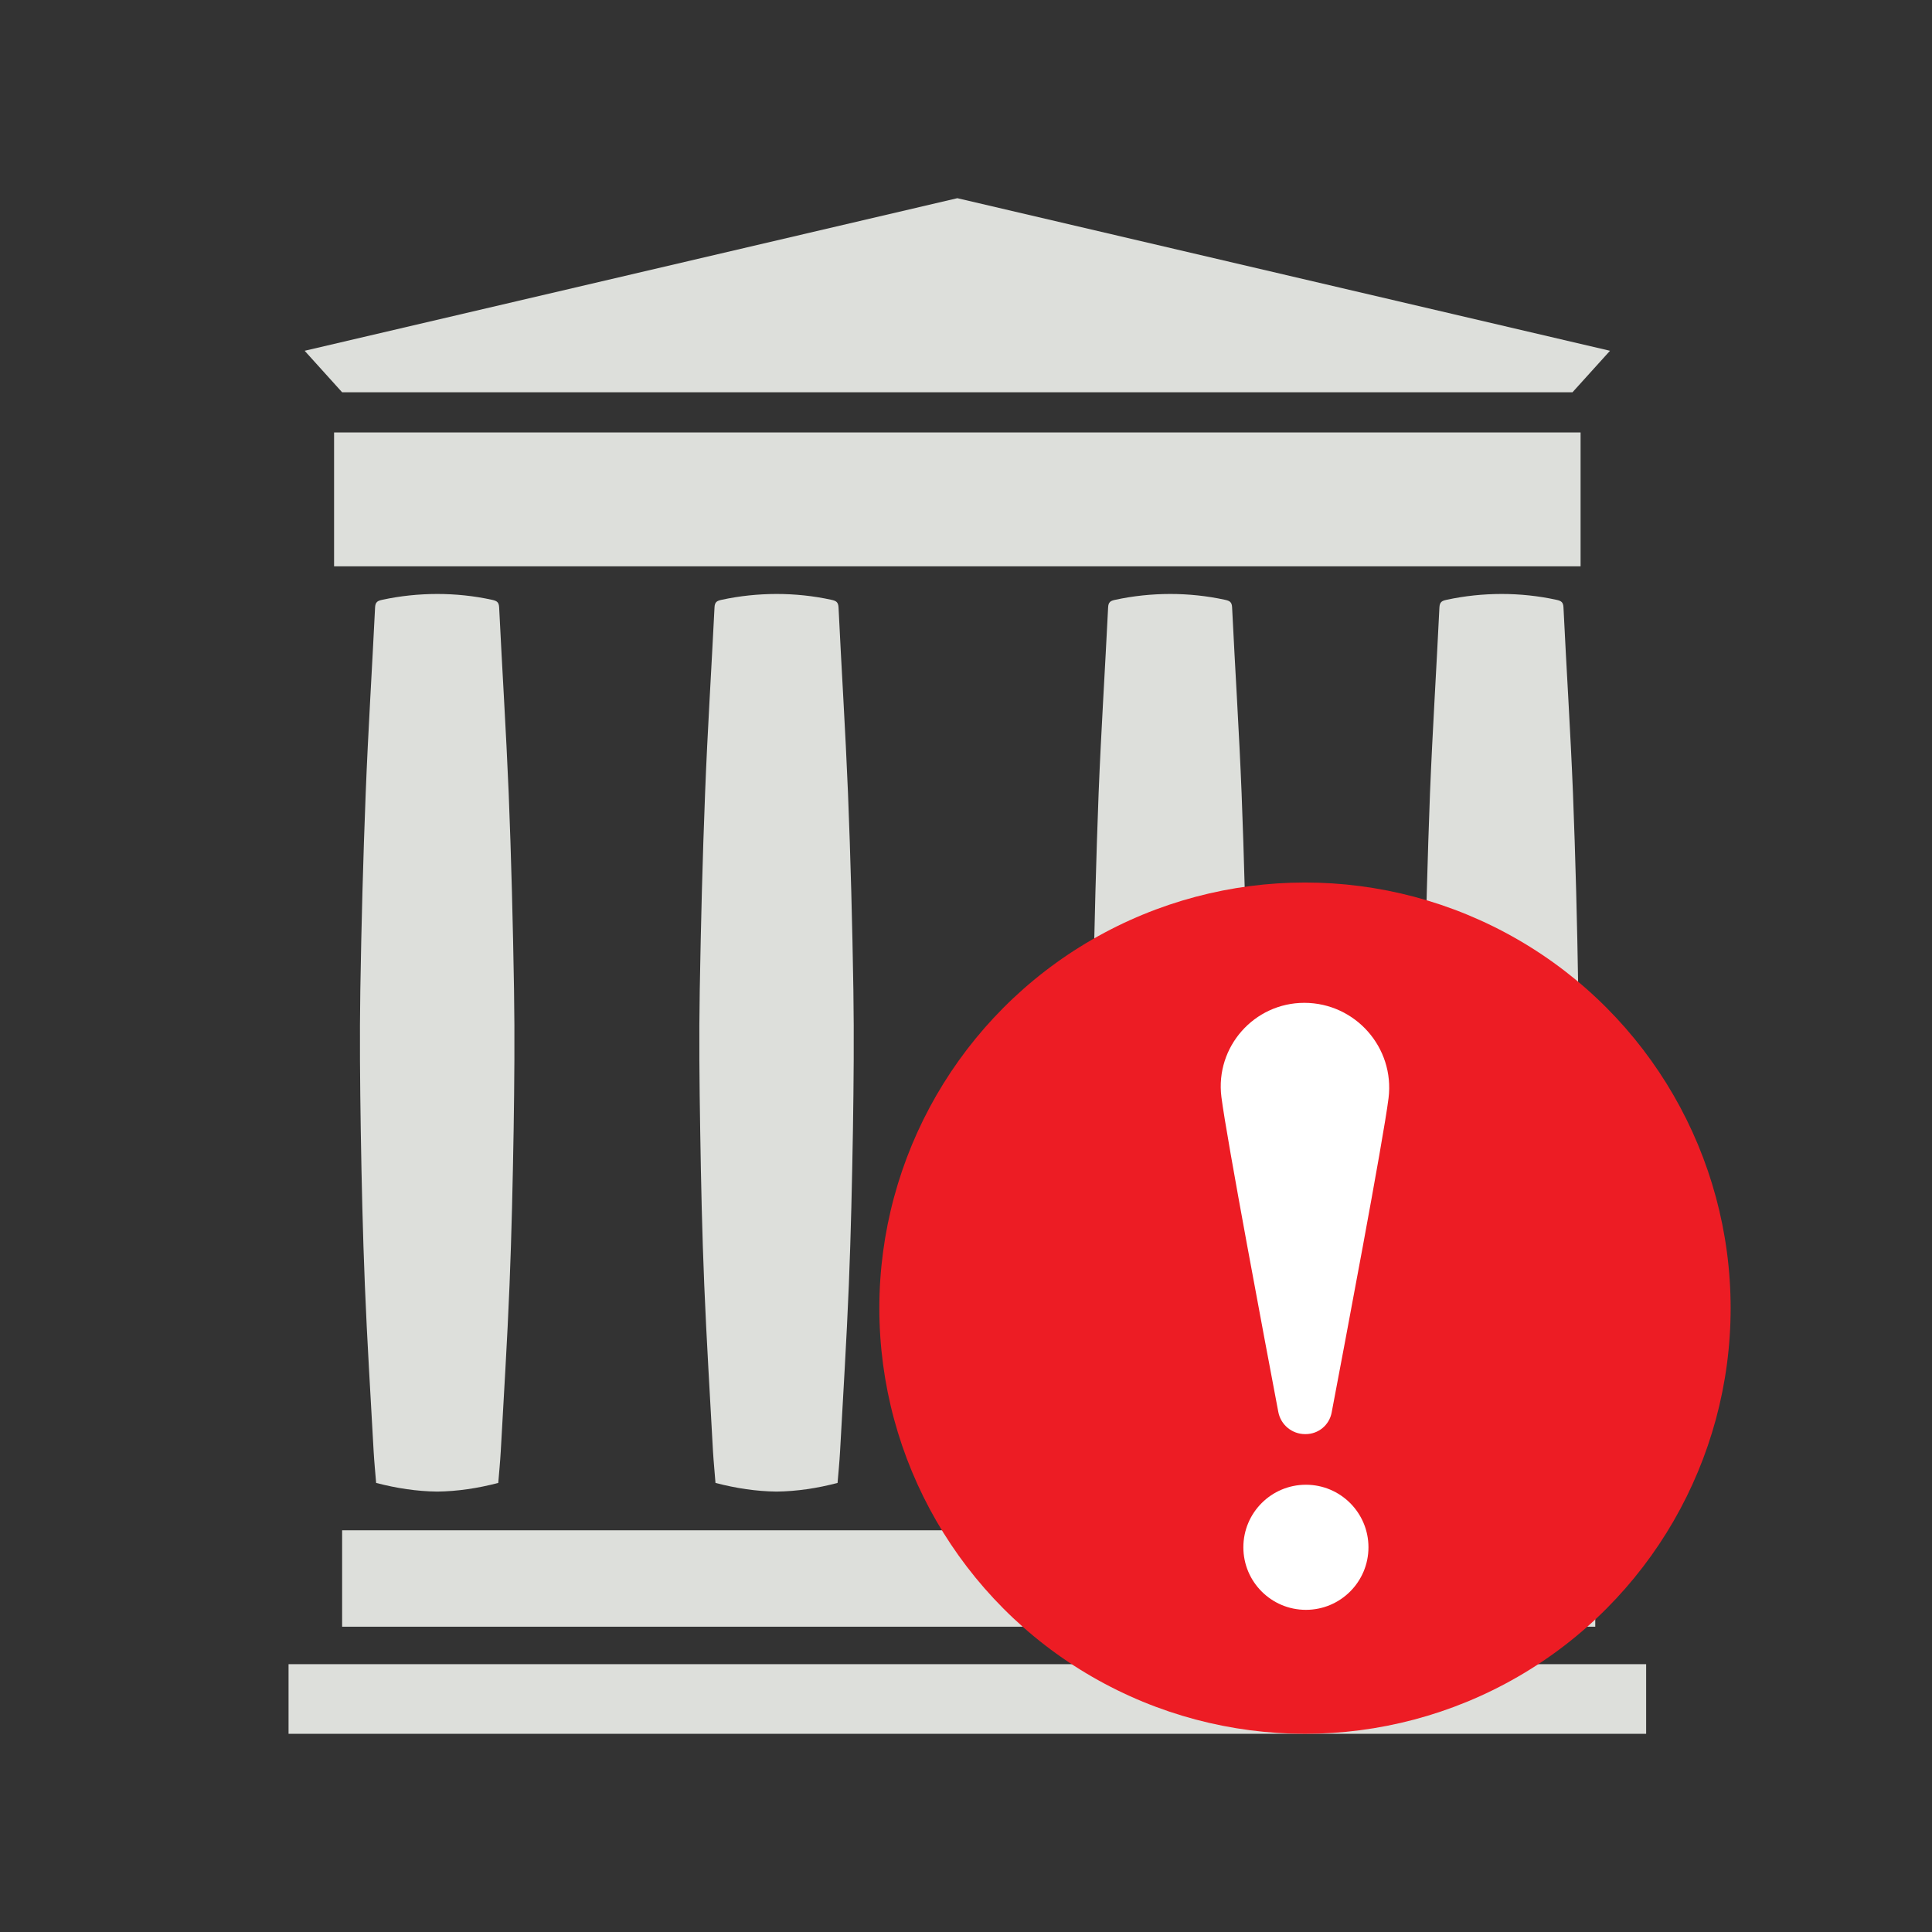 <?xml version="1.0" encoding="utf-8"?>
<!-- Generator: Adobe Illustrator 15.0.0, SVG Export Plug-In . SVG Version: 6.00 Build 0)  -->
<!DOCTYPE svg PUBLIC "-//W3C//DTD SVG 1.1//EN" "http://www.w3.org/Graphics/SVG/1.1/DTD/svg11.dtd">
<svg version="1.1" id="Layer_1" xmlns="http://www.w3.org/2000/svg" xmlns:xlink="http://www.w3.org/1999/xlink" x="0px" y="0px"
	 width="48px" height="48px" viewBox="0 0 48 48" enable-background="new 0 0 48 48" xml:space="preserve">
<rect x="0" y="0" width="48" height="48" fill="#333333" stroke="none"/>
<g>
	<rect x="7.169" y="41.346" fill="#DDDFDB" width="33.729" height="1.73"/>
	<rect x="8.5" y="38.02" fill="#DDDFDB" width="31.134" height="2.395"/>
	<rect x="8.3" y="10.744" fill="#DDDFDB" width="30.969" height="3.326"/>
	<polygon fill="#DDDFDB" points="23.785,9.746 39.068,9.746 40,8.715 23.785,4.924 7.569,8.715 8.5,9.746 	"/>
	<path fill="#DDDFDB" d="M12.401,15.088c-0.007-0.132-0.063-0.16-0.173-0.185c-0.453-0.099-0.91-0.146-1.368-0.146
		c-0.458,0.001-0.915,0.048-1.368,0.146c-0.109,0.024-0.166,0.053-0.173,0.185c-0.075,1.538-0.173,3.075-0.233,4.613
		c-0.064,1.633-0.107,3.266-0.134,4.899c-0.019,1.157-0.007,2.316,0.011,3.475c0.021,1.284,0.05,2.569,0.102,3.853
		c0.055,1.378,0.143,2.754,0.218,4.131c0.015,0.264,0.041,0.527,0.062,0.784c0.509,0.133,1.012,0.209,1.517,0.215
		c0.505-0.006,1.008-0.082,1.517-0.215c0.021-0.257,0.047-0.521,0.062-0.784c0.075-1.377,0.163-2.753,0.218-4.131
		c0.052-1.283,0.08-2.568,0.102-3.853c0.018-1.158,0.029-2.317,0.01-3.475c-0.027-1.634-0.068-3.267-0.133-4.899
		C12.574,18.163,12.476,16.626,12.401,15.088z"/>
	<path fill="#DDDFDB" d="M20.833,15.088c-0.008-0.132-0.063-0.16-0.173-0.185c-0.453-0.099-0.91-0.146-1.368-0.146
		c-0.458,0.001-0.915,0.048-1.368,0.146c-0.109,0.024-0.166,0.053-0.172,0.185c-0.076,1.538-0.175,3.075-0.234,4.613
		c-0.064,1.633-0.105,3.266-0.133,4.899c-0.02,1.157-0.008,2.316,0.011,3.475c0.02,1.284,0.048,2.569,0.101,3.853
		c0.057,1.378,0.143,2.754,0.217,4.131c0.016,0.264,0.043,0.527,0.062,0.784c0.509,0.133,1.014,0.209,1.517,0.215
		c0.505-0.006,1.008-0.082,1.516-0.215c0.021-0.257,0.048-0.521,0.062-0.784c0.075-1.377,0.162-2.753,0.218-4.131
		c0.052-1.283,0.08-2.568,0.102-3.853c0.018-1.158,0.029-2.317,0.011-3.475c-0.026-1.634-0.069-3.267-0.134-4.899
		C21.005,18.163,20.907,16.626,20.833,15.088z"/>
	<path fill="#DDDFDB" d="M30.611,15.088c-0.006-0.132-0.062-0.16-0.172-0.185c-0.455-0.099-0.91-0.146-1.369-0.146
		c-0.457,0.001-0.914,0.048-1.367,0.146c-0.109,0.024-0.166,0.053-0.172,0.185c-0.076,1.538-0.174,3.075-0.236,4.613
		c-0.062,1.633-0.105,3.266-0.133,4.899c-0.018,1.157-0.006,2.316,0.012,3.475c0.021,1.284,0.049,2.569,0.102,3.853
		c0.055,1.378,0.141,2.754,0.217,4.131c0.016,0.264,0.041,0.527,0.062,0.784c0.51,0.133,1.012,0.209,1.516,0.215
		c0.504-0.006,1.008-0.082,1.516-0.215c0.021-0.257,0.049-0.521,0.062-0.784c0.076-1.377,0.162-2.753,0.217-4.131
		c0.053-1.283,0.082-2.568,0.102-3.853c0.018-1.158,0.031-2.317,0.012-3.475c-0.027-1.634-0.07-3.267-0.133-4.899
		C30.785,18.163,30.686,16.626,30.611,15.088z"/>
	<path fill="#DDDFDB" d="M38.844,15.088c-0.006-0.132-0.062-0.16-0.172-0.185c-0.455-0.099-0.91-0.146-1.369-0.146
		c-0.459,0.001-0.914,0.048-1.367,0.146c-0.111,0.024-0.166,0.053-0.174,0.185c-0.074,1.538-0.172,3.075-0.234,4.613
		c-0.062,1.633-0.105,3.266-0.133,4.899c-0.018,1.157-0.008,2.316,0.012,3.475c0.02,1.284,0.049,2.569,0.102,3.853
		c0.055,1.378,0.141,2.754,0.217,4.131c0.014,0.264,0.041,0.527,0.062,0.784c0.508,0.133,1.012,0.209,1.516,0.215
		c0.504-0.006,1.008-0.082,1.516-0.215c0.02-0.257,0.049-0.521,0.062-0.784c0.076-1.377,0.162-2.753,0.217-4.131
		c0.053-1.283,0.082-2.568,0.102-3.853c0.018-1.158,0.029-2.317,0.01-3.475c-0.025-1.634-0.068-3.267-0.131-4.899
		C39.018,18.163,38.918,16.626,38.844,15.088z"/>
</g>
<g>
	<circle fill="#ED1C24" cx="32.422" cy="32.501" r="10.575"/>
	<circle fill="#FFFFFF" cx="32.445" cy="38.442" r="1.554"/>
	<path fill="#FFFFFF" d="M34.498,27.283c-0.131,1.047-1.097,6.141-1.414,7.814c-0.06,0.311-0.33,0.533-0.646,0.533h-0.013
		c-0.326,0-0.605-0.23-0.666-0.551c-0.322-1.699-1.284-6.798-1.414-7.828c-0.155-1.24,0.812-2.336,2.062-2.336
		C33.674,24.918,34.654,26.028,34.498,27.283z"/>
</g>
</svg>
